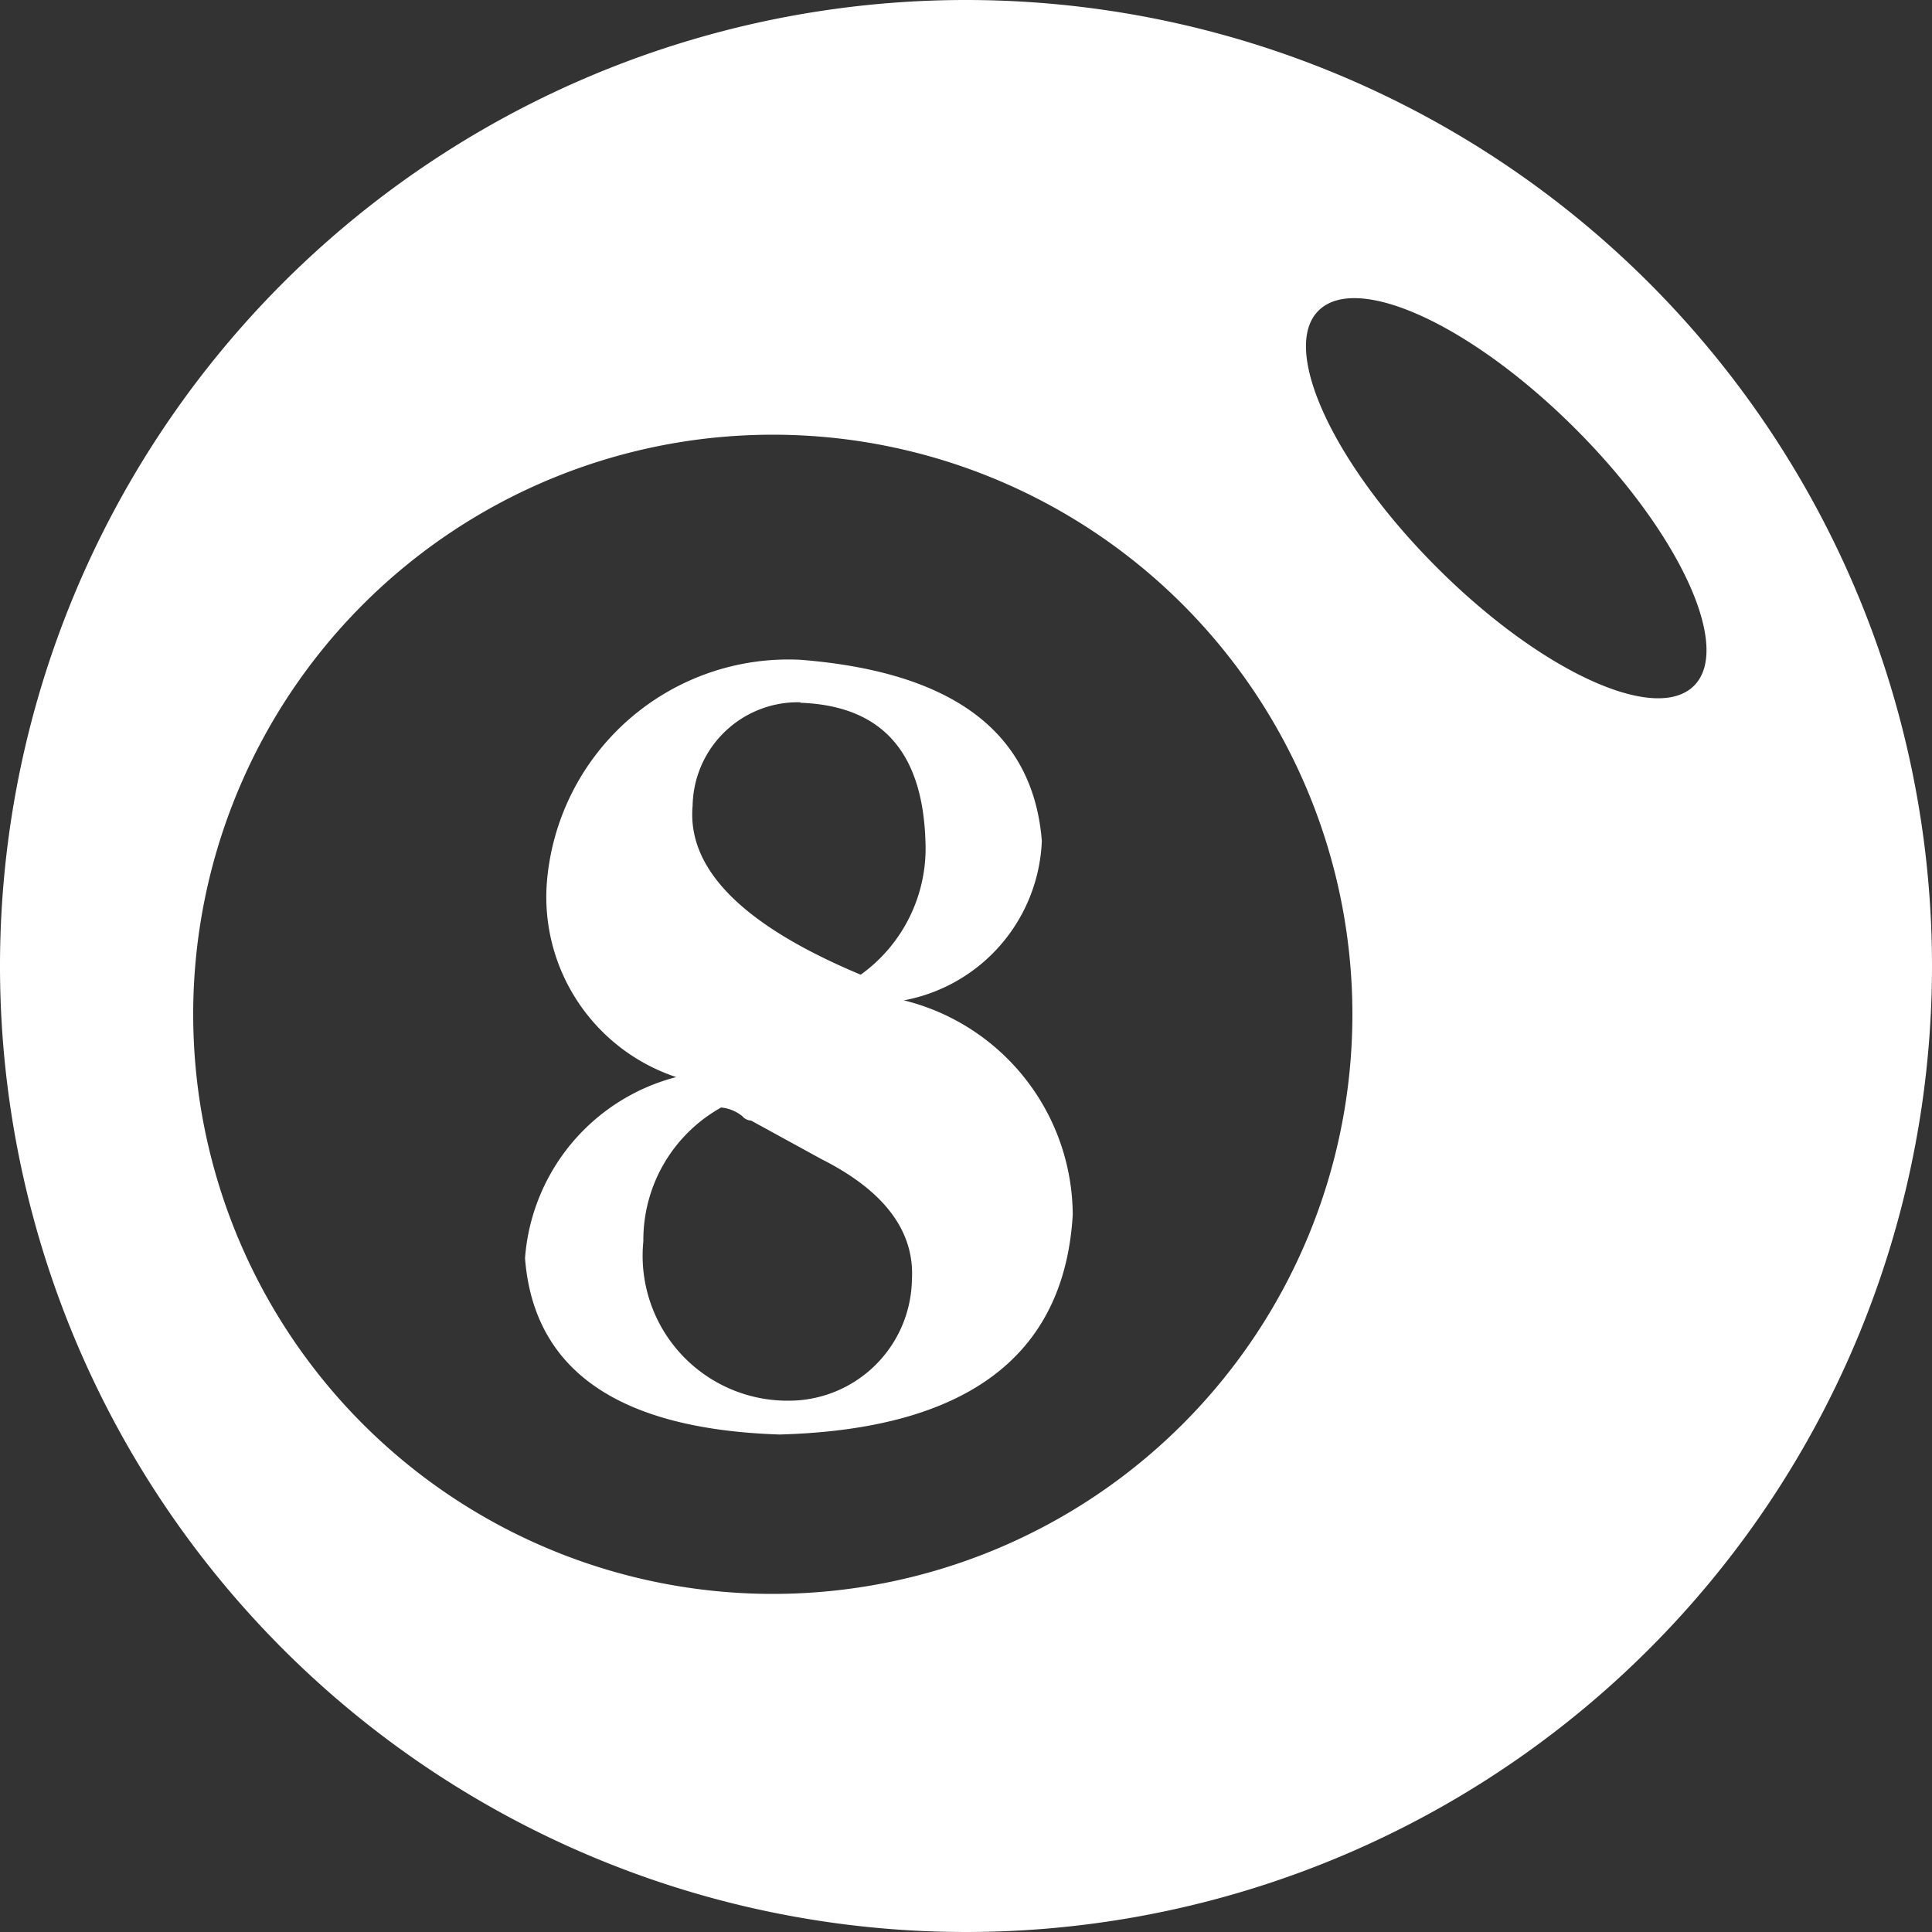 <svg xmlns="http://www.w3.org/2000/svg" width="16" height="16" viewBox="0 0 16 16">
  <rect x="0" y="0" width="16" height="16" fill="#333333" stroke="none"/>
  <g id="ball" transform="translate(-6 -12)">
    <path id="路径_83238" data-name="路径 83238" d="M76.267,68.267a8,8,0,1,0,8,8A8,8,0,0,0,76.267,68.267Zm-1.6,13.2a4.8,4.8,0,1,1,4.8-4.8A4.8,4.8,0,0,1,74.667,81.467Zm5.5-8.5c-.86-.86-1.3-1.812-.98-2.128s1.268.12,2.128.98,1.3,1.812.98,2.128S81.027,73.827,80.167,72.967Z" transform="translate(-62.267 -56.267)" fill="#fff"/>
    <path id="路径_83239" data-name="路径 83239" d="M318.536,381.928a1.4,1.4,0,0,0,1.14-1.32c-.072-.9-.736-1.4-2-1.5a2.007,2.007,0,0,0-2.1,1.856,1.572,1.572,0,0,0,1.072,1.6,1.678,1.678,0,0,0-1.252,1.5c.072.928.772,1.416,2.108,1.46q2.324-.064,2.428-1.82a1.839,1.839,0,0,0-1.4-1.776Zm-.86-2.464c.668.024,1.012.4,1.036,1.144a1.288,1.288,0,0,1-.536,1.108q-1.464-.612-1.392-1.4a.872.872,0,0,1,.892-.856Zm-.1,5.78a1.2,1.2,0,0,1-1.2-1.32,1.256,1.256,0,0,1,.644-1.108.328.328,0,0,1,.176.072.1.1,0,0,0,.072.036l.584.32c.524.264.772.6.748,1a1.02,1.02,0,0,1-1.024,1Z" transform="translate(-305.048 -361.644)" fill="#fff"/>
  </g>
</svg>
